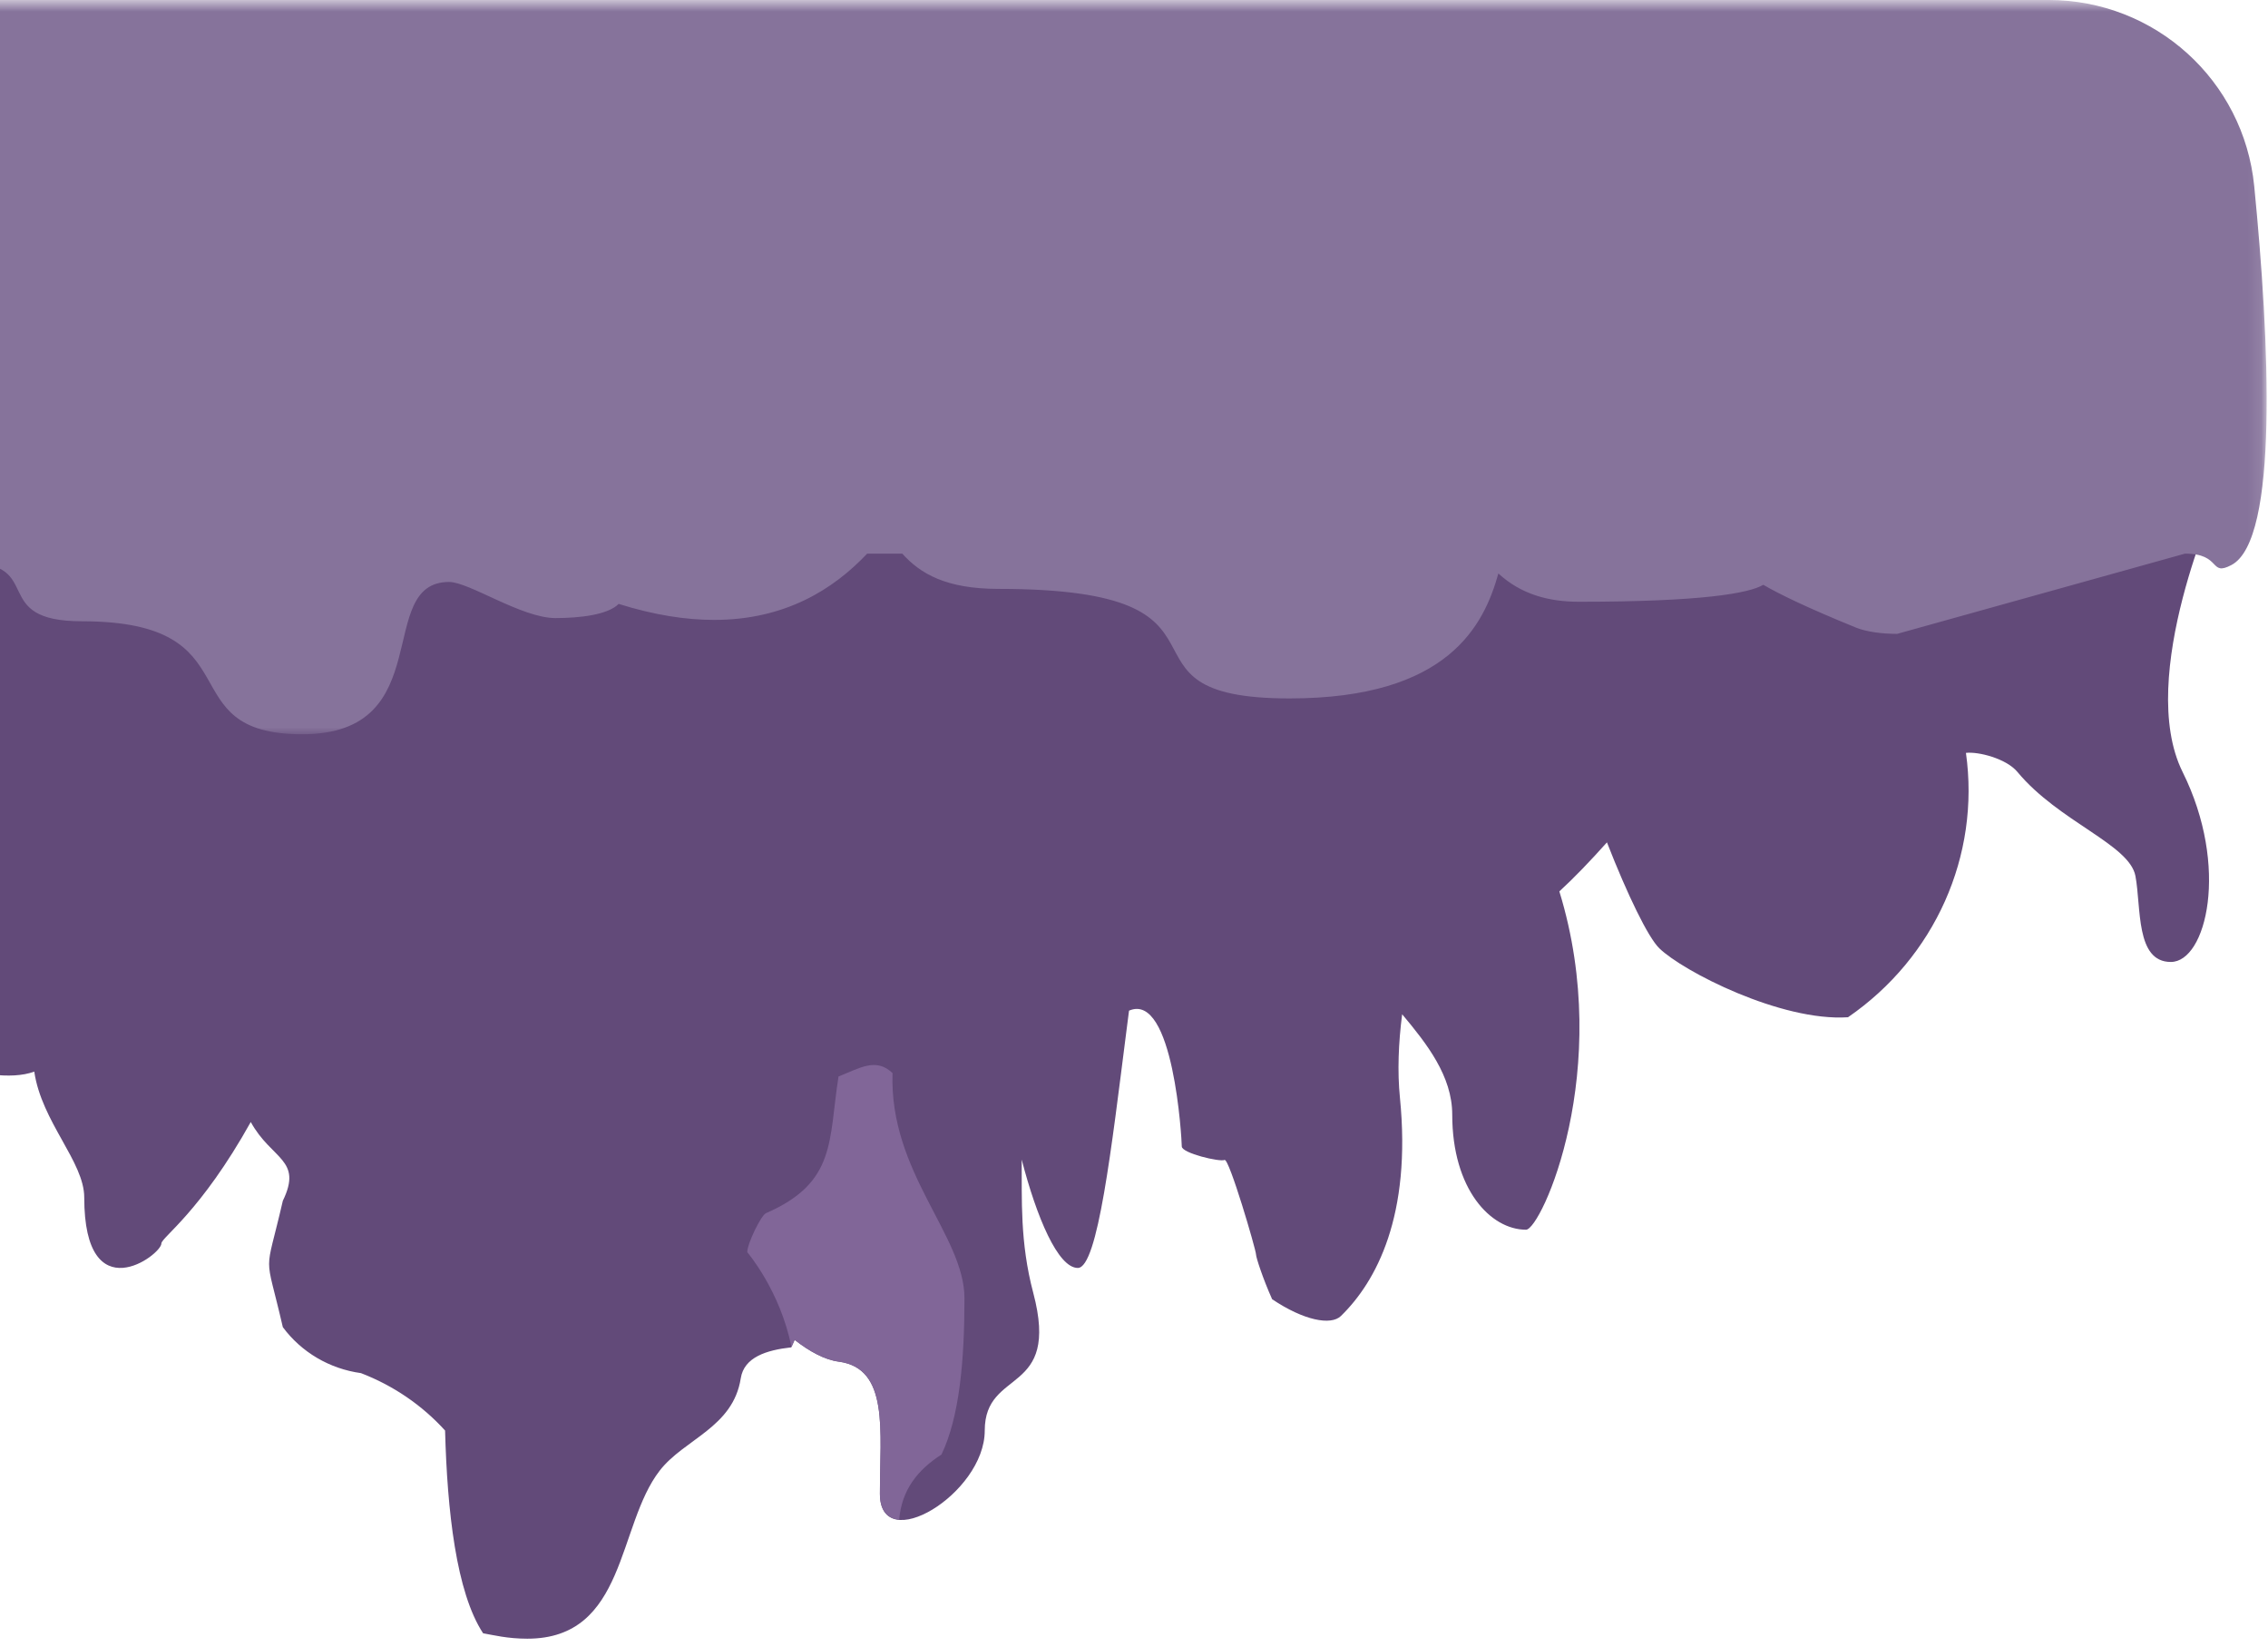 <?xml version="1.0" encoding="UTF-8"?>
<svg width="168px" height="122px" viewBox="0 0 168 122" version="1.1" xmlns="http://www.w3.org/2000/svg" xmlns:xlink="http://www.w3.org/1999/xlink">
    <!-- Generator: sketchtool 49.3 (51167) - http://www.bohemiancoding.com/sketch -->
    <title>C4148420-8D1C-4DD2-85EB-133187A67290</title>
    <desc>Created with sketchtool.</desc>
    <defs>
        <polygon id="path-1" points="0 0.647 214.901 0.647 214.901 55.022 0 55.022"></polygon>
    </defs>
    <g id="Page-1" stroke="none" stroke-width="1" fill="none" fill-rule="evenodd">
        <g id="1.-Homepage" transform="translate(0, -1300)">
            <g id="Page-1" transform="translate(-47, 1299)">
                <path d="M211.296,37.735 L3.529,36.733 C3.529,36.733 5.149,44.674 4.791,48.241 C4.019,55.977 8.113,56.563 8.113,56.563 C8.113,56.796 8.085,57.063 8.026,57.369 C8.025,57.381 8.024,57.393 8.024,57.408 C8.024,57.415 10.259,58.465 11,61.958 C13.872,65.191 18.109,60.033 20.303,56.801 C21.846,60.465 24.89,64.806 25.251,64.806 C25.345,64.806 25.706,64.574 26.191,64.193 C27.287,65.759 28.128,67.454 28.128,69.35 C28.128,74.883 31.104,86.8 33.725,86.8 C35.019,86.8 35.959,79.967 36.913,72.481 C37.198,74.393 37.782,76.266 38.702,78.017 C38.845,78.31 46.043,81.64 49.539,80.358 C50.082,84.081 53.24,87.037 53.24,89.676 C53.24,98.189 58.956,93.932 58.956,93.082 C58.956,92.642 61.862,90.746 65.575,84.09 C67.115,86.892 69.447,86.843 67.95,89.926 C66.594,95.811 66.594,93.395 67.95,99.281 C69.322,101.136 71.412,102.367 73.737,102.686 C76.13,103.604 78.266,105.061 79.968,106.937 L79.969,106.939 C80.128,112.897 80.791,118.915 82.785,121.952 C83.54,122.084 84.593,122.353 86.058,122.353 C93.413,122.353 92.702,113.975 95.872,109.9 C97.694,107.557 101.301,106.722 101.872,103.066 C102.116,101.507 103.776,100.98 105.613,100.778 C105.697,100.594 105.782,100.41 105.865,100.225 C106.956,101.08 108.084,101.698 109.12,101.835 C112.881,102.327 112.179,106.942 112.179,111.624 C112.179,116.305 119.944,111.624 119.944,106.942 C119.944,102.26 125.566,104.397 123.536,96.736 C122.544,92.999 122.703,89.798 122.681,86.874 C123.787,91.144 125.368,94.897 126.839,94.897 C128.317,94.897 129.339,85.962 130.441,77.33 C130.498,76.855 130.56,76.365 130.632,75.844 C133.93,74.41 134.539,85.4 134.539,85.9 C134.539,86.4 137.372,87.066 137.706,86.9 C138.04,86.734 140.039,93.566 140.039,93.9 C140.039,94.113 140.542,95.674 141.232,97.213 C143.58,98.791 145.59,99.174 146.328,98.455 C148.95,95.901 151.57,91.023 150.698,82.282 C150.505,80.356 150.588,78.238 150.863,76.11 C152.691,78.292 154.573,80.689 154.573,83.542 C154.573,89.075 157.42,92.066 160.039,92.066 C161.157,92.066 166.57,80.228 162.508,67.012 C163.6,66.012 164.799,64.761 166.033,63.381 C167.55,67.264 169.081,70.416 169.91,71.224 C171.658,72.926 178.923,76.661 183.889,76.332 C190.324,71.907 193.695,64.358 192.625,56.754 C193.539,56.649 195.612,57.168 196.443,58.17 C199.502,61.854 204.743,63.53 205.181,65.874 C205.618,68.218 205.181,72.238 207.801,72.238 C210.423,72.238 212.17,65.204 208.675,58.17 C205.181,51.135 211.296,37.735 211.296,37.735" id="Fill-1" fill="#624A79"></path>
                <path d="M109.113,80.716 C108.363,85.466 108.976,88.564 103.738,90.841 C103.38,90.997 102.353,93.086 102.353,93.728 C102.353,93.737 104.792,96.566 105.625,100.753 C105.705,100.577 105.786,100.402 105.865,100.225 C106.956,101.079 108.084,101.697 109.12,101.834 C112.881,102.326 112.178,106.942 112.178,111.623 C112.178,112.901 112.765,113.462 113.606,113.536 C113.796,111.31 114.988,109.841 116.738,108.716 C118.081,105.919 118.442,101.721 118.442,97.148 C118.442,92.49 112.863,87.841 113.113,80.469 C111.885,79.28 110.646,80.123 109.113,80.716" id="Fill-3" fill="#816698"></path>
                <g id="Group-7" transform="translate(0, 0.353)">
                    <mask id="mask-2" fill="white">
                        <use xlink:href="#path-1"></use>
                    </mask>
                    <g id="Clip-6"></g>
                    <path d="M213.981,14.444 C213.209,6.596 206.625,0.646 198.739,0.646 L16.04,0.646 C8.104,0.646 1.472,6.708 0.782,14.613 C-0.199,25.855 -0.775,40.175 2.317,42.647 C4.103,44.075 9.19,41.093 11.409,41.646 C15.961,42.78 19.271,46.734 24.672,46.734 C31.997,46.734 36.884,42.331 44.591,42.331 C50.393,42.331 46.129,46.655 53.065,46.655 C66.049,46.655 59.372,55.022 69.392,55.022 C79.538,55.022 74.68,43.745 80.266,43.744 C81.754,43.744 85.639,46.418 88.143,46.418 C89.928,46.418 92.028,46.183 92.827,45.369 C95.467,46.198 97.812,46.554 99.898,46.554 C105.131,46.554 108.721,44.308 111.235,41.646 L113.836,41.646 C115.169,43.126 117.073,44.257 120.959,44.257 C140.624,44.257 128.159,52.369 142.522,52.369 C154.322,52.369 156.928,46.912 157.991,43.115 C159.684,44.67 161.728,45.21 163.96,45.21 C173.059,45.21 176.557,44.584 177.615,43.954 C178.799,44.648 180.903,45.666 184.458,47.115 C185.266,47.445 186.433,47.588 187.53,47.588 C187.53,47.588 207.266,42.088 208.851,41.646 C211.587,41.646 210.633,43.366 212.296,42.487 C215.817,40.625 215.108,25.904 213.981,14.444" id="Fill-5" fill="#86739B" mask="url(#mask-2)"></path>
                </g>
            </g>
        </g>
    </g>
</svg>